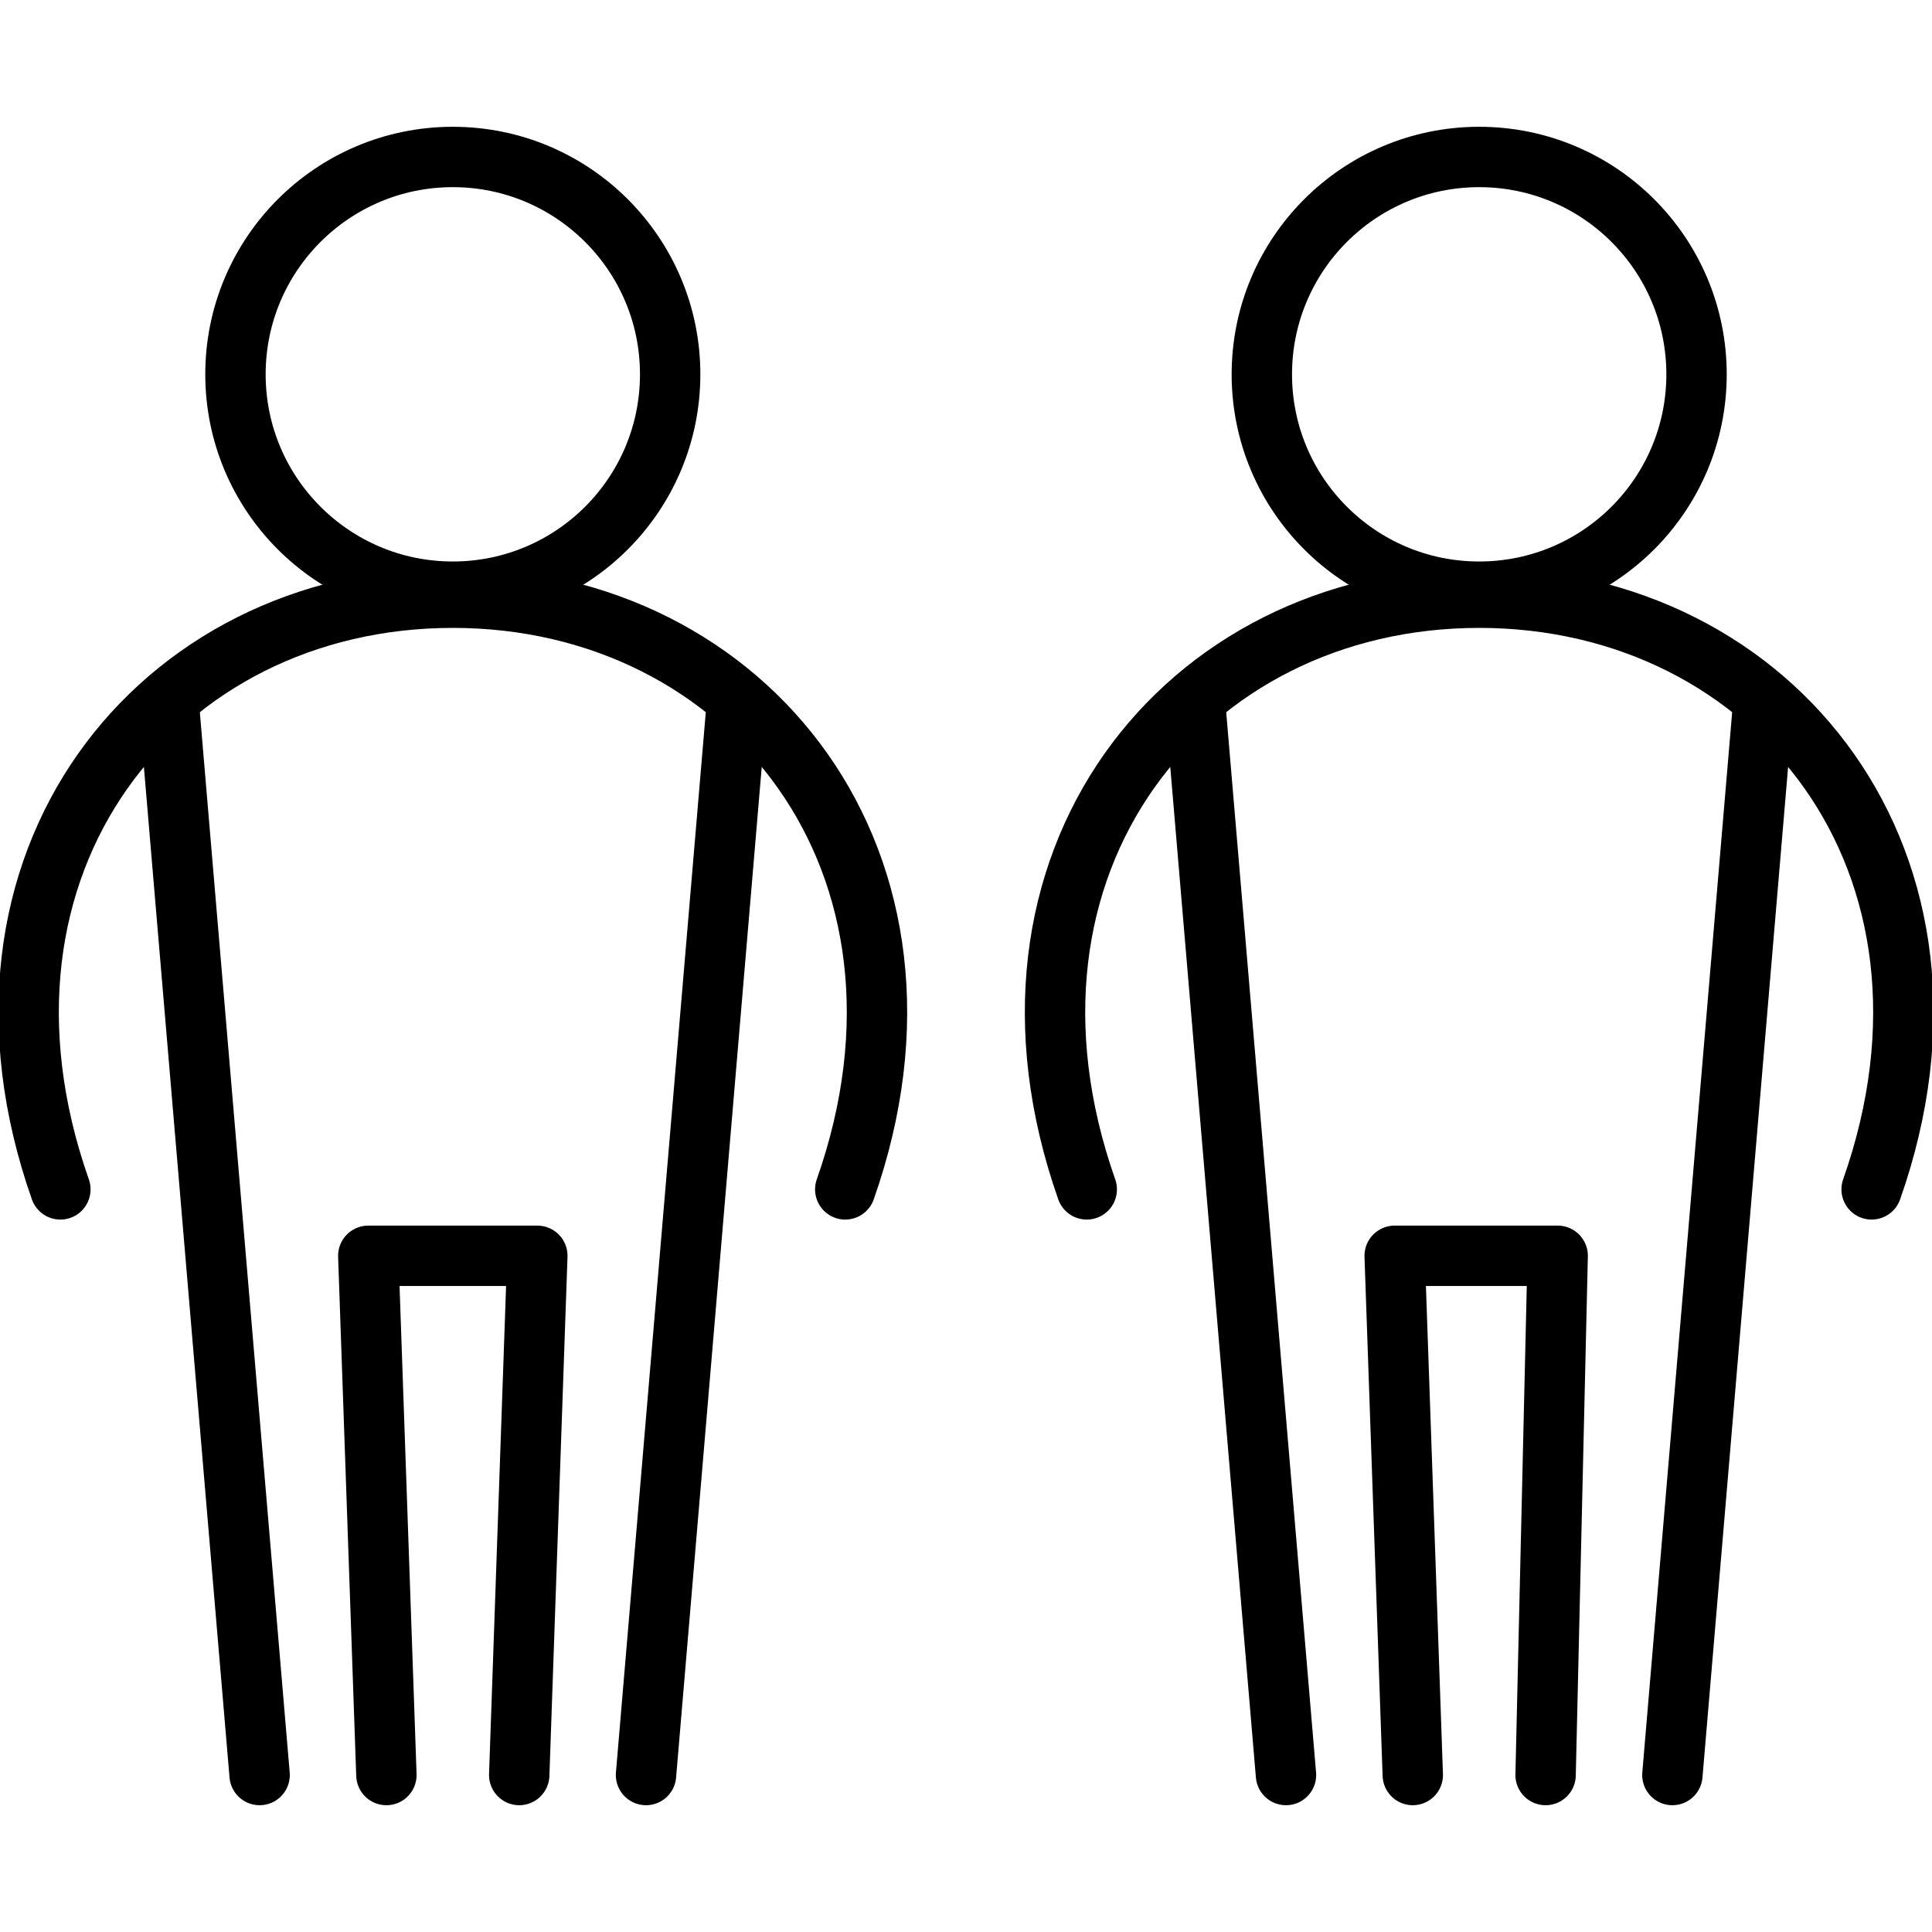 <?xml version="1.0" encoding="utf-8"?>
<!-- Generator: Adobe Illustrator 18.1.1, SVG Export Plug-In . SVG Version: 6.00 Build 0)  -->
<svg version="1.1" id="Layer_1" xmlns="http://www.w3.org/2000/svg" xmlns:xlink="http://www.w3.org/1999/xlink" x="0px" y="0px"
	 viewBox="0 0 32 32" enable-background="new 0 0 32 32" xml:space="preserve">
<title>Couple icon</title>
<desc>Icon representation of a couple.</desc>
<g>
	<g>
		<path fill="none" stroke="#000000" stroke-linecap="round" stroke-miterlimit="10" d="M1,19.7c-1.9-5.4,1.6-9.8,6.5-9.8
			s8.4,4.4,6.5,9.8"/>
		<line fill="none" stroke="#000000" stroke-linecap="round" stroke-miterlimit="10" x1="12.2" y1="11.7" x2="10.7" y2="29.4"/>
		<line fill="none" stroke="#000000" stroke-linecap="round" stroke-miterlimit="10" x1="2.8" y1="11.7" x2="4.3" y2="29.4"/>
		<polyline fill="none" stroke="#000000" stroke-linecap="round" stroke-linejoin="round" stroke-miterlimit="10" points="6.4,29.4 
			6.1,20.8 8.9,20.8 8.6,29.4 		"/>
		<circle fill="none" stroke="#000000" stroke-linecap="round" stroke-miterlimit="10" cx="7.5" cy="6.2" r="3.6"/>
	</g>
	<g>
		<path fill="none" stroke="#000000" stroke-linecap="round" stroke-miterlimit="10" d="M18,19.7c-1.9-5.4,1.6-9.8,6.5-9.8
			s8.4,4.4,6.5,9.8"/>
		<line fill="none" stroke="#000000" stroke-linecap="round" stroke-miterlimit="10" x1="29.2" y1="11.7" x2="27.7" y2="29.4"/>
		<line fill="none" stroke="#000000" stroke-linecap="round" stroke-miterlimit="10" x1="19.8" y1="11.7" x2="21.3" y2="29.4"/>
		<polyline fill="none" stroke="#000000" stroke-linecap="round" stroke-linejoin="round" stroke-miterlimit="10" points="
			23.4,29.4 23.1,20.8 25.8,20.8 25.6,29.4 		"/>
		<circle fill="none" stroke="#000000" stroke-linecap="round" stroke-miterlimit="10" cx="24.5" cy="6.2" r="3.6"/>
	</g>
</g>
</svg>
